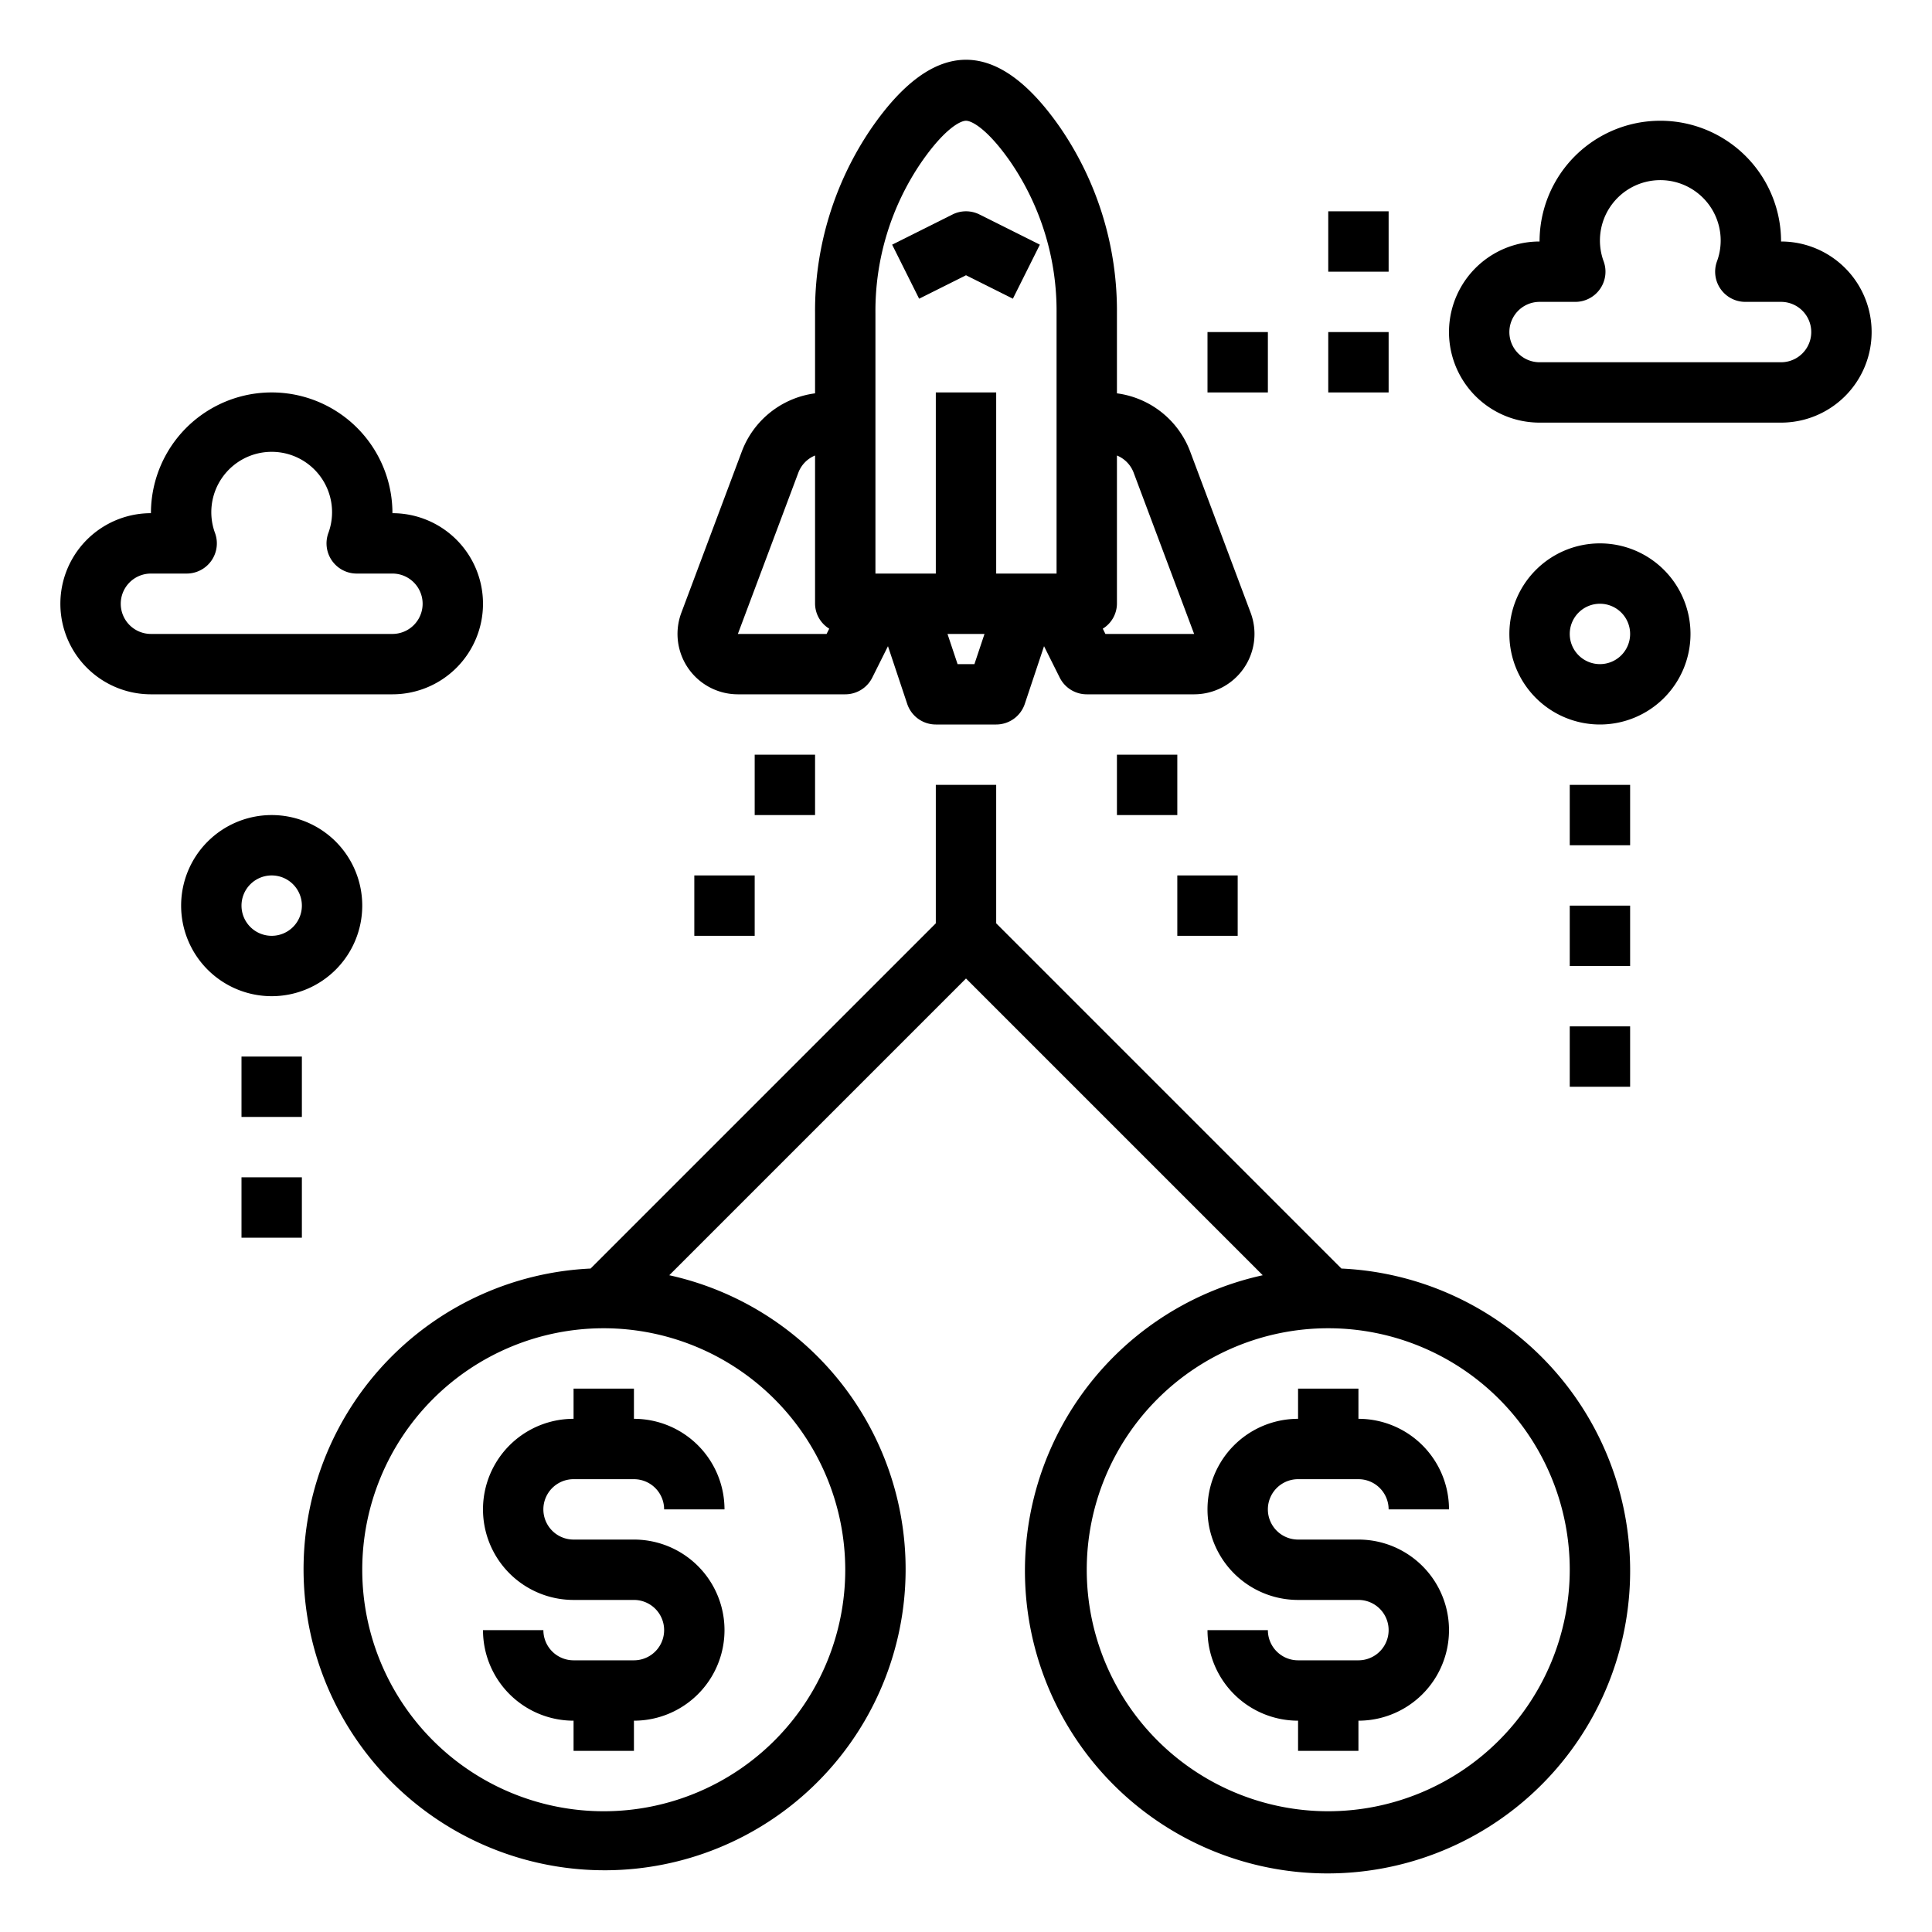 <svg xmlns="http://www.w3.org/2000/svg" viewBox="0 0 64 64" x="0px" y="0px"><g><path d="M24.443,23H28a1,1,0,0,0,.895-.553l.52-1.041.637,1.91A1,1,0,0,0,31,24h2a1,1,0,0,0,.948-.684l.637-1.91.52,1.041A1,1,0,0,0,36,23h3.557a2,2,0,0,0,1.873-2.7l-2.007-5.35A3.011,3.011,0,0,0,37,13.03V10.379a10.729,10.729,0,0,0-1.873-6.142Q32-.278,28.873,4.238A10.723,10.723,0,0,0,27,10.379V13.03a3.012,3.012,0,0,0-2.423,1.917L22.57,20.3A2,2,0,0,0,24.443,23Zm7.278-1-.334-1h1.226l-.334,1Zm5.829-6.351L39.557,21H36.618l-.087-.174A.982.982,0,0,0,37,20V15.089A.993.993,0,0,1,37.55,15.649ZM29,10.379a8.729,8.729,0,0,1,1.518-5C31.27,4.29,31.8,4,32,4s.73.29,1.482,1.375a8.734,8.734,0,0,1,1.518,5V19H33V13H31v6H29Zm-2.55,5.269a.994.994,0,0,1,.55-.559V20a.982.982,0,0,0,.469.826L27.382,21H24.443Z"></path><path d="M32,9.118l1.553.777.894-1.79-2-1a1,1,0,0,0-.894,0l-2,1,.894,1.79Z"></path><rect x="37" y="25" width="2" height="2"></rect><rect x="25" y="25" width="2" height="2"></rect><path d="M19,46v1a3,3,0,0,0,0,6h2a1,1,0,0,1,0,2H19a1,1,0,0,1-1-1H16a3,3,0,0,0,3,3v1h2V57a3,3,0,0,0,0-6H19a1,1,0,0,1,0-2h2a1,1,0,0,1,1,1h2a3,3,0,0,0-3-3V46Z"></path><path d="M43,49h2a1,1,0,0,1,1,1h2a3,3,0,0,0-3-3V46H43v1a3,3,0,0,0,0,6h2a1,1,0,0,1,0,2H43a1,1,0,0,1-1-1H40a3,3,0,0,0,3,3v1h2V57a3,3,0,0,0,0-6H43a1,1,0,0,1,0-2Z"></path><path d="M44.436,42.022,33,30.586V26H31v4.586L19.564,42.022a9.972,9.972,0,1,0,2.606.222L32,32.414l9.83,9.83a10.024,10.024,0,1,0,2.606-.222ZM28,52a8,8,0,1,1-8-8A8.009,8.009,0,0,1,28,52Zm16,8a8,8,0,1,1,8-8A8.009,8.009,0,0,1,44,60Z"></path><path d="M59,8a4,4,0,0,0-8,0,3,3,0,0,0,0,6h8a3,3,0,0,0,0-6Zm0,4H51a1,1,0,0,1,0-2h1.184a1,1,0,0,0,.942-1.334,2,2,0,1,1,3.748,0A1,1,0,0,0,57.816,10H59a1,1,0,0,1,0,2Z"></path><rect x="44" y="11" width="2" height="2"></rect><rect x="40" y="11" width="2" height="2"></rect><rect x="44" y="7" width="2" height="2"></rect><path d="M16,20a3,3,0,0,0-3-3,4,4,0,0,0-8,0,3,3,0,0,0,0,6h8A3,3,0,0,0,16,20ZM4,20a1,1,0,0,1,1-1H6.184a1,1,0,0,0,.942-1.334,2,2,0,1,1,3.748,0A1,1,0,0,0,11.816,19H13a1,1,0,0,1,0,2H5A1,1,0,0,1,4,20Z"></path><rect x="39" y="29" width="2" height="2"></rect><rect x="23" y="29" width="2" height="2"></rect><path d="M53,18a3,3,0,1,0,3,3A3,3,0,0,0,53,18Zm0,4a1,1,0,1,1,1-1A1,1,0,0,1,53,22Z"></path><rect x="52" y="26" width="2" height="2"></rect><rect x="52" y="30" width="2" height="2"></rect><rect x="52" y="34" width="2" height="2"></rect><path d="M12,30a3,3,0,1,0-3,3A3,3,0,0,0,12,30ZM8,30a1,1,0,1,1,1,1A1,1,0,0,1,8,30Z"></path><rect x="8" y="35" width="2" height="2"></rect><rect x="8" y="39" width="2" height="2"></rect></g></svg>